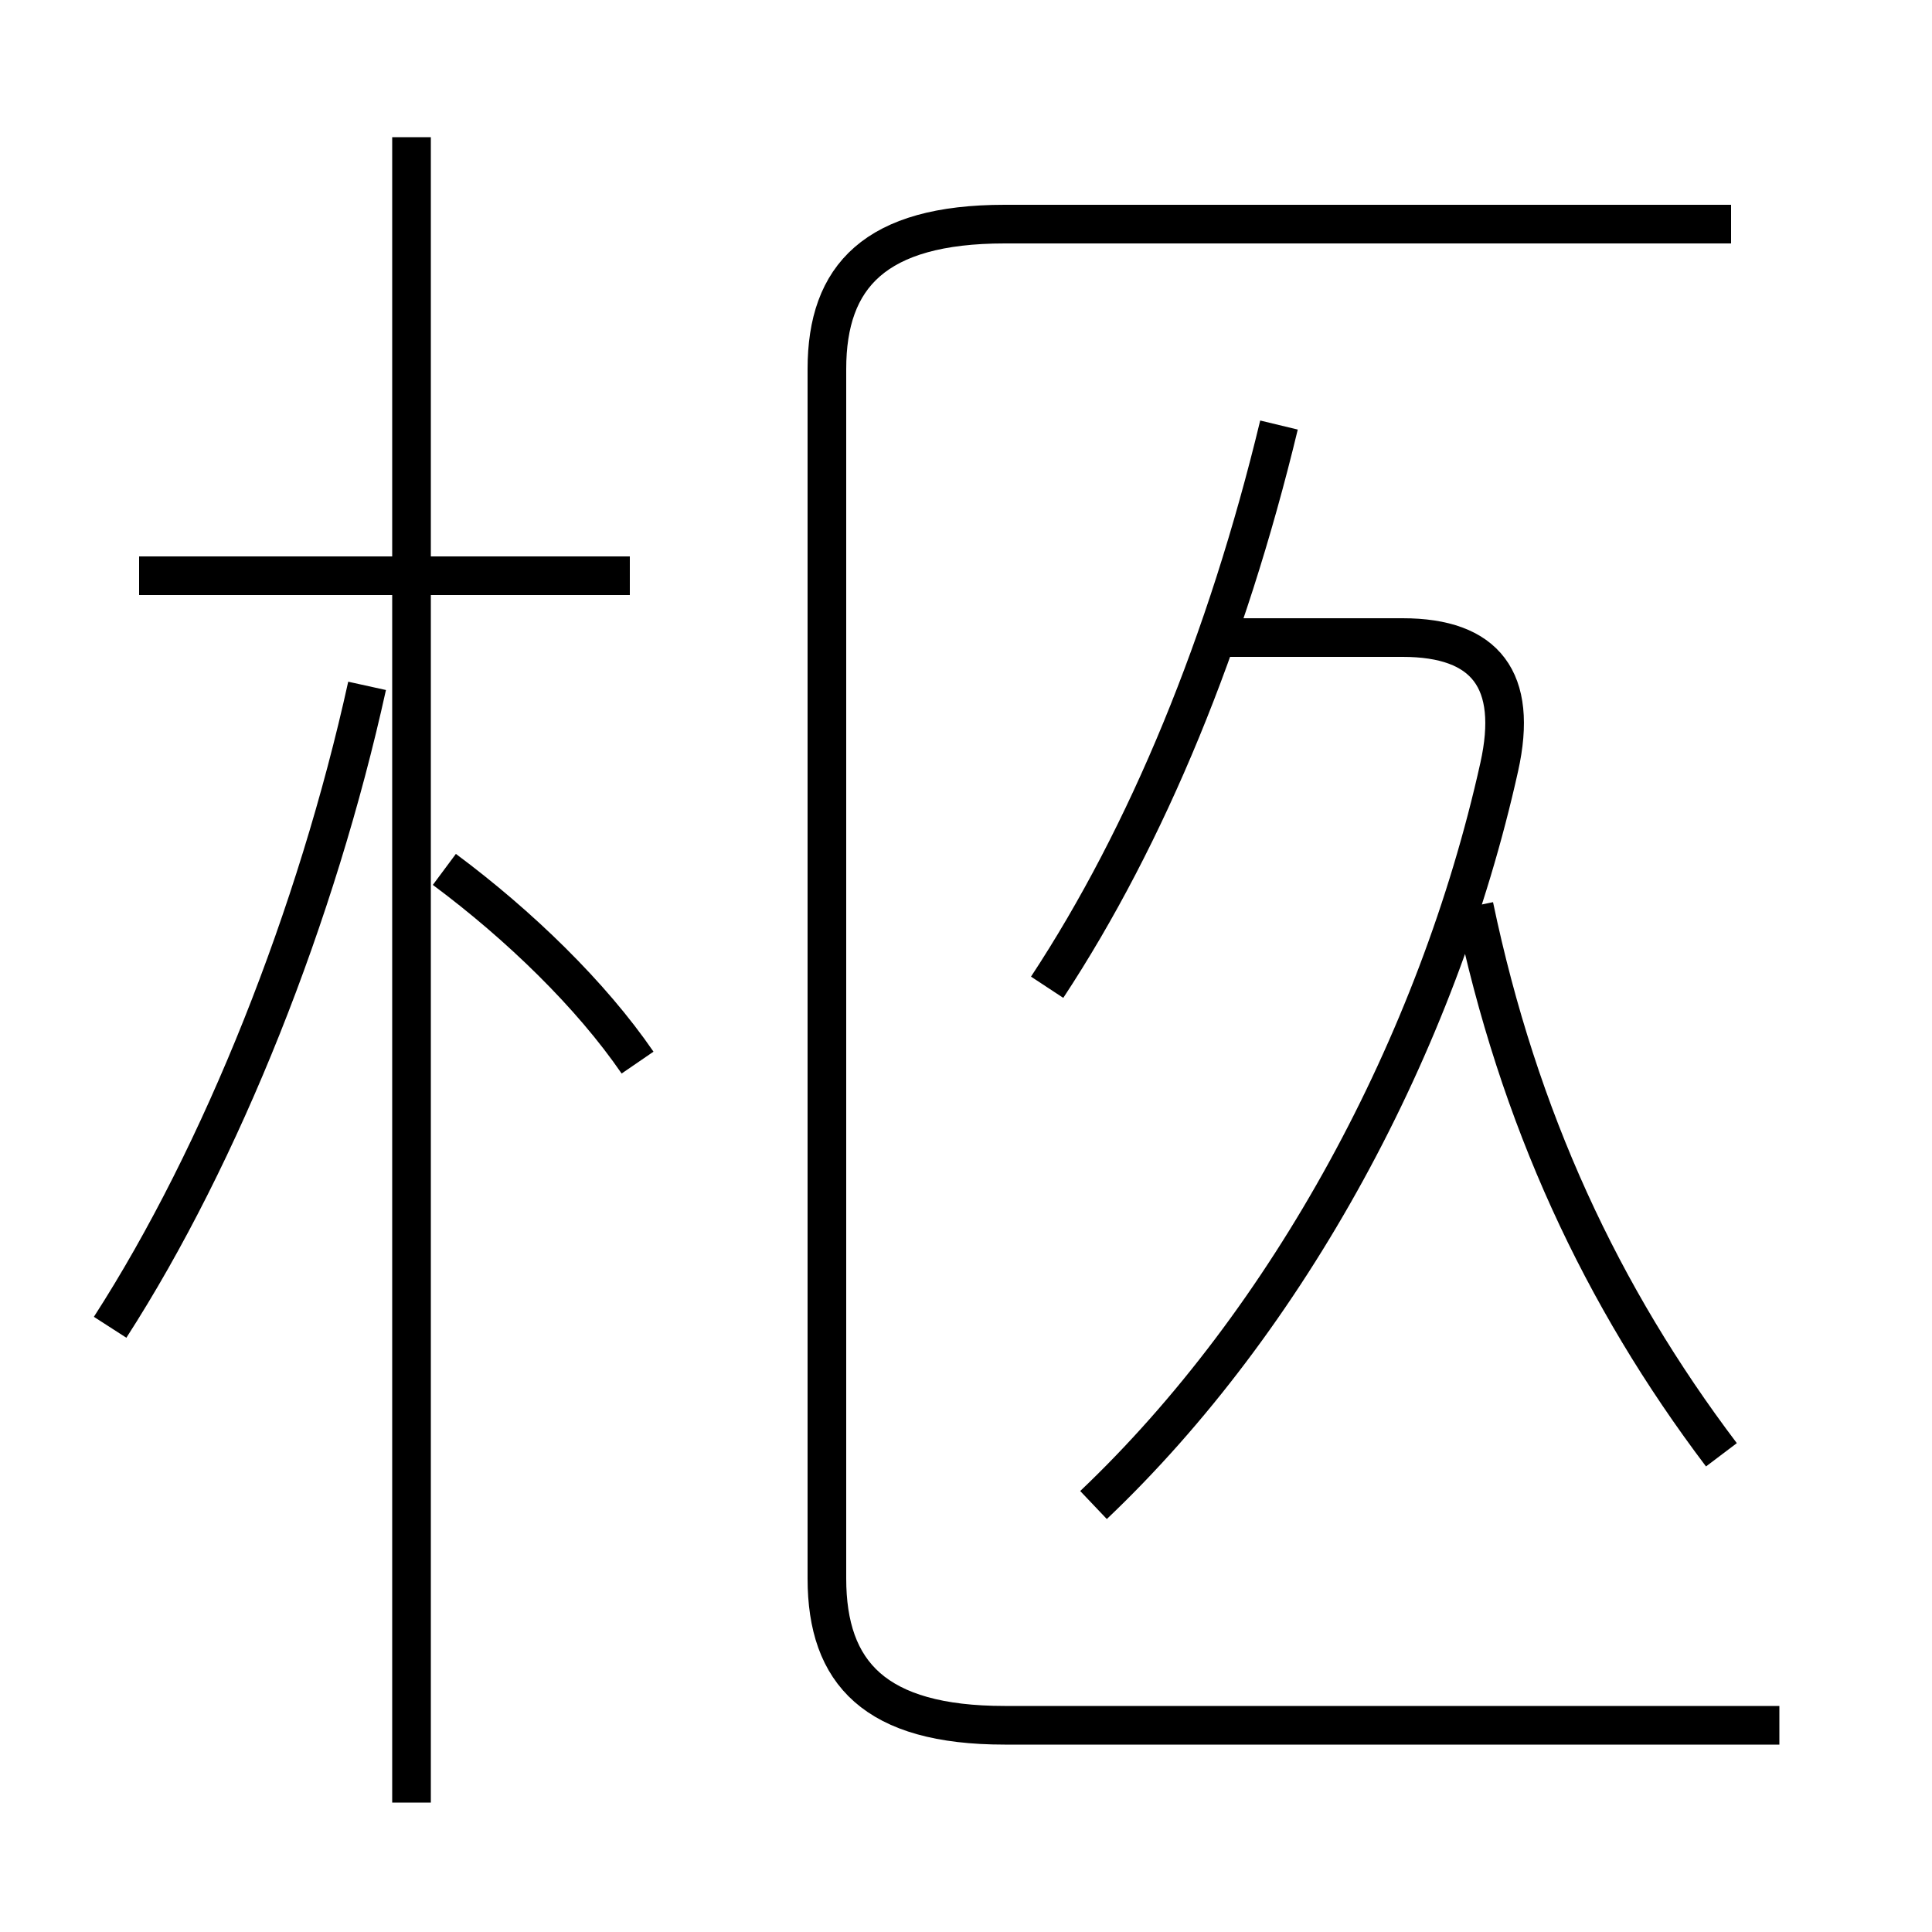 <?xml version='1.0' encoding='utf8'?>
<svg viewBox="0.0 -6.0 50.0 50.0" version="1.1" xmlns="http://www.w3.org/2000/svg">
<rect x="0.0" y="-6.0" width="50.0" height="50.0" fill="#808080" stroke="none"/>
<rect x="-1000" y="-1000" width="2000" height="2000" stroke="white" fill="white"/>
<g style="fill:white;stroke:#000000;  stroke-width:1">
<path d="M 46.05 0.65 L 26.0 0.65 C 22.65 0.65 21.4 -0.7 21.4 -3.15 L 21.4 -34.45 C 21.4 -36.85 22.65 -38.2 26.0 -38.2 L 44.8 -38.2 M 2.85 -9.65 C 5.75 -14.15 8.2 -20.35 9.5 -26.25 M 16.5 -16.5 C 15.3 -18.25 13.45 -20.05 11.5 -21.5 M 16.3 -29.1 L 3.6 -29.1 M 28.3 -5.05 C 33.35 -9.85 37.2 -16.95 38.8 -24.15 C 39.3 -26.4 38.45 -27.5 36.3 -27.5 L 31.8 -27.5 M 44.55 -6.35 C 41.45 -10.45 39.3 -15.05 38.15 -20.55 M 27.1 -18.45 C 29.7 -22.4 31.75 -27.4 33.1 -33.0 M 10.65 2.65 L 10.65 -40.45" transform="translate(0.0 38.0)" />
</g>
</svg>